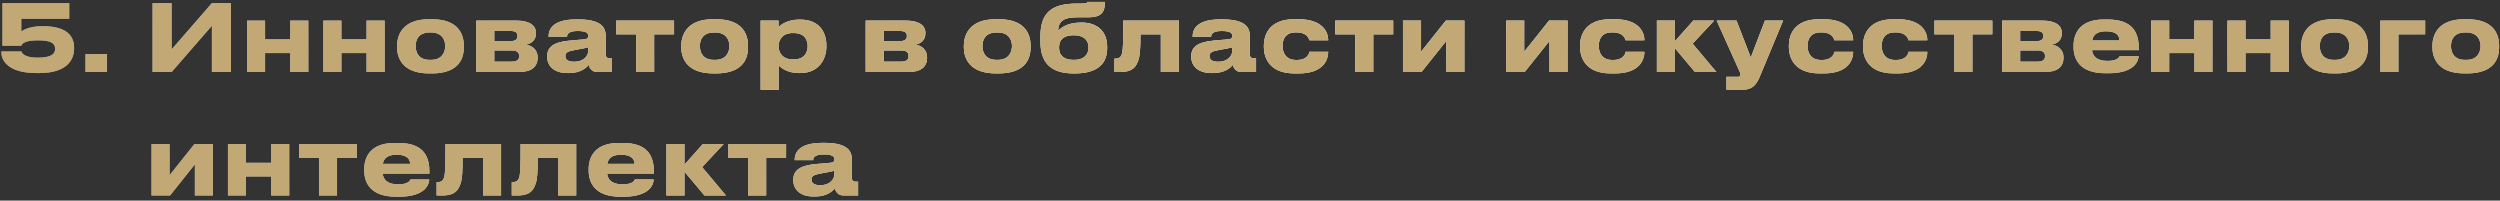 <svg width="486" height="39" viewBox="0 0 486 39" fill="none" xmlns="http://www.w3.org/2000/svg">
<rect x="0" y="0" width="486" height="39" fill="#333333" stroke="none"/>
<path d="M7.705 14.198H6.985C1.297 14.198 0.271 11.48 0.271 10.256V10.004H4.177C4.267 10.382 4.807 11.21 7.381 11.21C9.811 11.21 10.711 10.562 10.711 9.554V9.446C10.711 8.384 9.847 7.844 7.381 7.844C4.843 7.844 4.285 8.474 4.141 8.888H0.469V0.608H13.465V3.65H4.141V6.134C4.285 5.99 5.509 5.09 8.191 5.09H8.371C13.141 5.09 14.401 7.142 14.401 9.248V9.464C14.401 11.642 12.979 14.198 7.705 14.198ZM20.808 10.508V14H16.614V10.508H20.808ZM41.194 14V5L33.364 14H29.656V0.608H33.364V9.608L41.194 0.608H44.902V14H41.194ZM51.531 14H48.02V4.01H51.531V7.646H56.426V4.01H59.937V14H56.426V10.31H51.531V14ZM66.366 14H62.856V4.01H66.366V7.646H71.262V4.01H74.772V14H71.262V10.31H66.366V14ZM83.956 14.27H83.398C78.016 14.27 77.188 10.994 77.188 9.176V8.924C77.188 7.124 78.016 3.74 83.38 3.74H83.974C89.518 3.74 90.166 7.142 90.166 8.906V9.194C90.166 10.994 89.518 14.27 83.956 14.27ZM83.578 11.642H83.776C85.99 11.642 86.548 10.058 86.548 8.96C86.548 7.826 85.99 6.314 83.776 6.314H83.578C81.274 6.314 80.806 7.826 80.806 8.96C80.806 10.058 81.274 11.642 83.578 11.642ZM100.825 14H92.581V4.01H100.465C102.751 4.01 104.191 4.82 104.191 6.404V6.494C104.191 7.736 103.399 8.474 102.193 8.672C103.417 8.816 104.515 9.68 104.515 11.12V11.192C104.515 13.01 103.327 14 100.825 14ZM96.091 7.988H99.313C100.159 7.988 100.591 7.664 100.591 7.034V6.944C100.591 6.368 100.195 6.026 99.313 6.026H96.091V7.988ZM96.091 11.984H99.457C100.393 11.984 100.915 11.678 100.915 10.976V10.832C100.915 10.202 100.483 9.806 99.457 9.806H96.091V11.984ZM111.588 12.002C113.64 12.002 114.342 10.706 114.342 9.95V9.176C114.036 9.302 113.154 9.482 112.146 9.644C110.454 9.932 109.914 10.166 109.914 10.868V10.904C109.914 11.534 110.364 12.002 111.588 12.002ZM114.45 12.614C114.018 13.136 112.938 14.198 110.598 14.198H110.31C107.52 14.198 106.368 12.686 106.368 11.03V10.958C106.368 9.23 107.466 8.168 110.85 7.88L113.586 7.646C114.144 7.592 114.342 7.412 114.342 6.998C114.342 6.53 114.198 6.026 112.254 6.026C110.418 6.026 110.238 6.746 110.238 7.124H106.638V7.088C106.638 6.098 107.034 3.776 111.948 3.776H112.506C117.456 3.776 117.762 5.81 117.762 7.142V10.436C117.762 11.066 117.888 11.318 118.59 11.318H118.968V14H116.124C115.08 14 114.594 13.262 114.45 12.614ZM123.656 14V6.674H119.786V4.01H131.036V6.674H127.166V14H123.656ZM139.204 14.27H138.646C133.264 14.27 132.436 10.994 132.436 9.176V8.924C132.436 7.124 133.264 3.74 138.628 3.74H139.222C144.766 3.74 145.414 7.142 145.414 8.906V9.194C145.414 10.994 144.766 14.27 139.204 14.27ZM138.826 11.642H139.024C141.238 11.642 141.796 10.058 141.796 8.96C141.796 7.826 141.238 6.314 139.024 6.314H138.826C136.522 6.314 136.054 7.826 136.054 8.96C136.054 10.058 136.522 11.642 138.826 11.642ZM157.009 9.014V8.96C157.009 7.88 156.505 6.422 154.309 6.422H154.129C152.023 6.422 151.357 7.808 151.357 8.96V9.014C151.357 10.112 152.023 11.552 154.129 11.552H154.309C156.505 11.552 157.009 10.04 157.009 9.014ZM147.865 17.438V4.01H151.339V5.288C151.771 4.82 153.085 3.812 155.353 3.812H155.587C159.403 3.812 160.645 6.422 160.645 8.798V9.104C160.645 11.282 159.367 14.198 155.569 14.198H155.317C153.031 14.198 151.807 13.154 151.375 12.722V17.438H147.865ZM176.534 14H168.29V4.01H176.174C178.46 4.01 179.9 4.82 179.9 6.404V6.494C179.9 7.736 179.108 8.474 177.902 8.672C179.126 8.816 180.224 9.68 180.224 11.12V11.192C180.224 13.01 179.036 14 176.534 14ZM171.8 7.988H175.022C175.868 7.988 176.3 7.664 176.3 7.034V6.944C176.3 6.368 175.904 6.026 175.022 6.026H171.8V7.988ZM171.8 11.984H175.166C176.102 11.984 176.624 11.678 176.624 10.976V10.832C176.624 10.202 176.192 9.806 175.166 9.806H171.8V11.984ZM194.136 14.27H193.578C188.196 14.27 187.368 10.994 187.368 9.176V8.924C187.368 7.124 188.196 3.74 193.56 3.74H194.154C199.698 3.74 200.346 7.142 200.346 8.906V9.194C200.346 10.994 199.698 14.27 194.136 14.27ZM193.758 11.642H193.956C196.17 11.642 196.728 10.058 196.728 8.96C196.728 7.826 196.17 6.314 193.956 6.314H193.758C191.454 6.314 190.986 7.826 190.986 8.96C190.986 10.058 191.454 11.642 193.758 11.642ZM215.235 9.122V9.356C215.235 13.1 212.391 14.27 208.989 14.27H208.629C205.119 14.27 202.257 12.902 202.257 8.15V7.088C202.257 2.282 204.651 0.698 209.331 0.698H210.141C211.257 0.698 211.329 0.59 211.365 0.374H214.803C214.803 2.48 214.011 3.362 211.563 3.362H209.331C206.739 3.362 205.749 4.172 205.695 5.99C206.613 5.036 208.017 4.388 210.231 4.388H210.339C212.715 4.388 215.235 5.594 215.235 9.122ZM208.665 11.642H208.863C210.447 11.642 211.617 10.85 211.617 9.212C211.617 7.628 210.429 6.854 208.881 6.854H208.665C206.937 6.854 205.875 7.592 205.875 9.23C205.875 10.886 206.955 11.642 208.665 11.642ZM225.664 14V6.674H221.704C221.704 9.356 221.614 10.85 221.272 11.768C220.894 12.776 220.39 14 217.744 14H216.646V11.39H216.862C217.492 11.39 217.96 11.174 218.158 10.256C218.302 9.482 218.356 8.636 218.356 4.01H229.174V14H225.664ZM236.797 12.002C238.849 12.002 239.551 10.706 239.551 9.95V9.176C239.245 9.302 238.363 9.482 237.355 9.644C235.663 9.932 235.123 10.166 235.123 10.868V10.904C235.123 11.534 235.573 12.002 236.797 12.002ZM239.659 12.614C239.227 13.136 238.147 14.198 235.807 14.198H235.519C232.729 14.198 231.577 12.686 231.577 11.03V10.958C231.577 9.23 232.675 8.168 236.059 7.88L238.795 7.646C239.353 7.592 239.551 7.412 239.551 6.998C239.551 6.53 239.407 6.026 237.463 6.026C235.627 6.026 235.447 6.746 235.447 7.124H231.847V7.088C231.847 6.098 232.243 3.776 237.157 3.776H237.715C242.665 3.776 242.971 5.81 242.971 7.142V10.436C242.971 11.066 243.097 11.318 243.799 11.318H244.177V14H241.333C240.289 14 239.803 13.262 239.659 12.614ZM254.531 10.076H258.203C258.203 11.588 257.303 14.27 252.497 14.27H251.615C246.629 14.27 245.693 11.03 245.693 9.14V8.888C245.693 6.998 246.575 3.74 251.597 3.74H252.425C257.249 3.74 258.203 6.368 258.203 7.808V7.826H254.531C254.477 7.538 254.135 6.296 252.065 6.296H251.885C249.815 6.296 249.329 7.718 249.329 8.924V8.942C249.329 10.184 249.923 11.66 251.957 11.66H252.137C254.225 11.66 254.531 10.31 254.531 10.076ZM263.455 14V6.674H259.585V4.01H270.835V6.674H266.965V14H263.455ZM281.163 7.952L276.339 14H272.739V4.01H276.249V10.058L281.073 4.01H284.673V14H281.163V7.952ZM301.22 7.952L296.396 14H292.796V4.01H296.306V10.058L301.13 4.01H304.73V14H301.22V7.952ZM316.001 10.076H319.673C319.673 11.588 318.773 14.27 313.967 14.27H313.085C308.099 14.27 307.163 11.03 307.163 9.14V8.888C307.163 6.998 308.045 3.74 313.067 3.74H313.895C318.719 3.74 319.673 6.368 319.673 7.808V7.826H316.001C315.947 7.538 315.605 6.296 313.535 6.296H313.355C311.285 6.296 310.799 7.718 310.799 8.924V8.942C310.799 10.184 311.393 11.66 313.427 11.66H313.607C315.695 11.66 316.001 10.31 316.001 10.076ZM329.497 14L325.609 9.374V14H322.099V4.01H325.609V8.006L329.173 4.01H333.223L329.047 8.492L333.673 14H329.497ZM335.616 17.438V14.936H337.812C338.154 14.936 338.334 14.792 338.334 14.522V14.504C338.334 14.288 338.28 14.09 338.01 13.532L333.726 4.01H337.578L340.35 11.174L343.104 4.01H346.632L342.06 15.008C341.358 16.646 340.494 17.438 338.838 17.438H335.616ZM356.589 10.076H360.261C360.261 11.588 359.361 14.27 354.555 14.27H353.673C348.687 14.27 347.751 11.03 347.751 9.14V8.888C347.751 6.998 348.633 3.74 353.655 3.74H354.483C359.307 3.74 360.261 6.368 360.261 7.808V7.826H356.589C356.535 7.538 356.193 6.296 354.123 6.296H353.943C351.873 6.296 351.387 7.718 351.387 8.924V8.942C351.387 10.184 351.981 11.66 354.015 11.66H354.195C356.283 11.66 356.589 10.31 356.589 10.076ZM371.003 10.076H374.675C374.675 11.588 373.775 14.27 368.969 14.27H368.087C363.101 14.27 362.165 11.03 362.165 9.14V8.888C362.165 6.998 363.047 3.74 368.069 3.74H368.897C373.721 3.74 374.675 6.368 374.675 7.808V7.826H371.003C370.949 7.538 370.607 6.296 368.537 6.296H368.357C366.287 6.296 365.801 7.718 365.801 8.924V8.942C365.801 10.184 366.395 11.66 368.429 11.66H368.609C370.697 11.66 371.003 10.31 371.003 10.076ZM379.927 14V6.674H376.057V4.01H387.307V6.674H383.437V14H379.927ZM397.456 14H389.212V4.01H397.096C399.382 4.01 400.822 4.82 400.822 6.404V6.494C400.822 7.736 400.03 8.474 398.824 8.672C400.048 8.816 401.146 9.68 401.146 11.12V11.192C401.146 13.01 399.958 14 397.456 14ZM392.722 7.988H395.944C396.79 7.988 397.222 7.664 397.222 7.034V6.944C397.222 6.368 396.826 6.026 395.944 6.026H392.722V7.988ZM392.722 11.984H396.088C397.024 11.984 397.546 11.678 397.546 10.976V10.832C397.546 10.202 397.114 9.806 396.088 9.806H392.722V11.984ZM409.405 6.08C407.587 6.08 406.903 6.818 406.723 7.862H412.015C412.015 7.124 411.655 6.08 409.405 6.08ZM412.087 10.886H415.741C415.741 11.714 415.093 14.234 409.927 14.234H409.261C404.329 14.234 403.105 11.534 403.105 9.14V8.888C403.105 6.638 404.221 3.794 408.955 3.794H409.747C414.859 3.794 415.777 6.638 415.777 9.428V9.752H406.687C406.831 10.904 407.569 11.84 409.711 11.84C411.745 11.84 411.997 11.048 412.087 10.886ZM421.691 14H418.181V4.01H421.691V7.646H426.587V4.01H430.097V14H426.587V10.31H421.691V14ZM436.527 14H433.017V4.01H436.527V7.646H441.423V4.01H444.933V14H441.423V10.31H436.527V14ZM454.117 14.27H453.559C448.177 14.27 447.349 10.994 447.349 9.176V8.924C447.349 7.124 448.177 3.74 453.541 3.74H454.135C459.679 3.74 460.327 7.142 460.327 8.906V9.194C460.327 10.994 459.679 14.27 454.117 14.27ZM453.739 11.642H453.937C456.151 11.642 456.709 10.058 456.709 8.96C456.709 7.826 456.151 6.314 453.937 6.314H453.739C451.435 6.314 450.967 7.826 450.967 8.96C450.967 10.058 451.435 11.642 453.739 11.642ZM462.741 14V4.01H471.453V6.674H466.251V14H462.741ZM479.622 14.27H479.064C473.682 14.27 472.854 10.994 472.854 9.176V8.924C472.854 7.124 473.682 3.74 479.046 3.74H479.64C485.184 3.74 485.832 7.142 485.832 8.906V9.194C485.832 10.994 485.184 14.27 479.622 14.27ZM479.244 11.642H479.442C481.656 11.642 482.214 10.058 482.214 8.96C482.214 7.826 481.656 6.314 479.442 6.314H479.244C476.94 6.314 476.472 7.826 476.472 8.96C476.472 10.058 476.94 11.642 479.244 11.642ZM37.882 31.952L33.058 38H29.458V28.01H32.968V34.058L37.792 28.01H41.392V38H37.882V31.952ZM47.822 38H44.312V28.01H47.822V31.646H52.718V28.01H56.227V38H52.718V34.31H47.822V38ZM62.01 38V30.674H58.139V28.01H69.389V30.674H65.519V38H62.01ZM77.108 30.08C75.29 30.08 74.606 30.818 74.426 31.862H79.718C79.718 31.124 79.358 30.08 77.108 30.08ZM79.79 34.886H83.444C83.444 35.714 82.796 38.234 77.63 38.234H76.964C72.032 38.234 70.808 35.534 70.808 33.14V32.888C70.808 30.638 71.924 27.794 76.658 27.794H77.45C82.562 27.794 83.48 30.638 83.48 33.428V33.752H74.39C74.534 34.904 75.272 35.84 77.414 35.84C79.448 35.84 79.7 35.048 79.79 34.886ZM93.898 38V30.674H89.938C89.938 33.356 89.848 34.85 89.506 35.768C89.128 36.776 88.624 38 85.978 38H84.88V35.39H85.096C85.726 35.39 86.194 35.174 86.392 34.256C86.536 33.482 86.59 32.636 86.59 28.01H97.408V38H93.898ZM108.505 38V30.674H104.545C104.545 33.356 104.455 34.85 104.113 35.768C103.735 36.776 103.231 38 100.585 38H99.487V35.39H99.703C100.333 35.39 100.801 35.174 100.999 34.256C101.143 33.482 101.197 32.636 101.197 28.01H112.015V38H108.505ZM120.737 30.08C118.919 30.08 118.235 30.818 118.055 31.862H123.347C123.347 31.124 122.987 30.08 120.737 30.08ZM123.419 34.886H127.073C127.073 35.714 126.425 38.234 121.259 38.234H120.593C115.661 38.234 114.437 35.534 114.437 33.14V32.888C114.437 30.638 115.553 27.794 120.287 27.794H121.079C126.191 27.794 127.109 30.638 127.109 33.428V33.752H118.019C118.163 34.904 118.901 35.84 121.043 35.84C123.077 35.84 123.329 35.048 123.419 34.886ZM136.947 38L133.059 33.374V38H129.549V28.01H133.059V32.006L136.623 28.01H140.673L136.497 32.492L141.123 38H136.947ZM145.435 38V30.674H141.565V28.01H152.815V30.674H148.945V38H145.435ZM159.436 36.002C161.488 36.002 162.19 34.706 162.19 33.95V33.176C161.884 33.302 161.002 33.482 159.994 33.644C158.302 33.932 157.762 34.166 157.762 34.868V34.904C157.762 35.534 158.212 36.002 159.436 36.002ZM162.298 36.614C161.866 37.136 160.786 38.198 158.446 38.198H158.158C155.368 38.198 154.216 36.686 154.216 35.03V34.958C154.216 33.23 155.314 32.168 158.698 31.88L161.434 31.646C161.992 31.592 162.19 31.412 162.19 30.998C162.19 30.53 162.046 30.026 160.102 30.026C158.266 30.026 158.086 30.746 158.086 31.124H154.486V31.088C154.486 30.098 154.882 27.776 159.796 27.776H160.354C165.304 27.776 165.61 29.81 165.61 31.142V34.436C165.61 35.066 165.736 35.318 166.438 35.318H166.816V38H163.972C162.928 38 162.442 37.262 162.298 36.614Z" fill="url(#paint0_linear_10_610)"/>
<path d="M7.705 14.198H6.985C1.297 14.198 0.271 11.48 0.271 10.256V10.004H4.177C4.267 10.382 4.807 11.21 7.381 11.21C9.811 11.21 10.711 10.562 10.711 9.554V9.446C10.711 8.384 9.847 7.844 7.381 7.844C4.843 7.844 4.285 8.474 4.141 8.888H0.469V0.608H13.465V3.65H4.141V6.134C4.285 5.99 5.509 5.09 8.191 5.09H8.371C13.141 5.09 14.401 7.142 14.401 9.248V9.464C14.401 11.642 12.979 14.198 7.705 14.198ZM20.808 10.508V14H16.614V10.508H20.808ZM41.194 14V5L33.364 14H29.656V0.608H33.364V9.608L41.194 0.608H44.902V14H41.194ZM51.531 14H48.02V4.01H51.531V7.646H56.426V4.01H59.937V14H56.426V10.31H51.531V14ZM66.366 14H62.856V4.01H66.366V7.646H71.262V4.01H74.772V14H71.262V10.31H66.366V14ZM83.956 14.27H83.398C78.016 14.27 77.188 10.994 77.188 9.176V8.924C77.188 7.124 78.016 3.74 83.38 3.74H83.974C89.518 3.74 90.166 7.142 90.166 8.906V9.194C90.166 10.994 89.518 14.27 83.956 14.27ZM83.578 11.642H83.776C85.99 11.642 86.548 10.058 86.548 8.96C86.548 7.826 85.99 6.314 83.776 6.314H83.578C81.274 6.314 80.806 7.826 80.806 8.96C80.806 10.058 81.274 11.642 83.578 11.642ZM100.825 14H92.581V4.01H100.465C102.751 4.01 104.191 4.82 104.191 6.404V6.494C104.191 7.736 103.399 8.474 102.193 8.672C103.417 8.816 104.515 9.68 104.515 11.12V11.192C104.515 13.01 103.327 14 100.825 14ZM96.091 7.988H99.313C100.159 7.988 100.591 7.664 100.591 7.034V6.944C100.591 6.368 100.195 6.026 99.313 6.026H96.091V7.988ZM96.091 11.984H99.457C100.393 11.984 100.915 11.678 100.915 10.976V10.832C100.915 10.202 100.483 9.806 99.457 9.806H96.091V11.984ZM111.588 12.002C113.64 12.002 114.342 10.706 114.342 9.95V9.176C114.036 9.302 113.154 9.482 112.146 9.644C110.454 9.932 109.914 10.166 109.914 10.868V10.904C109.914 11.534 110.364 12.002 111.588 12.002ZM114.45 12.614C114.018 13.136 112.938 14.198 110.598 14.198H110.31C107.52 14.198 106.368 12.686 106.368 11.03V10.958C106.368 9.23 107.466 8.168 110.85 7.88L113.586 7.646C114.144 7.592 114.342 7.412 114.342 6.998C114.342 6.53 114.198 6.026 112.254 6.026C110.418 6.026 110.238 6.746 110.238 7.124H106.638V7.088C106.638 6.098 107.034 3.776 111.948 3.776H112.506C117.456 3.776 117.762 5.81 117.762 7.142V10.436C117.762 11.066 117.888 11.318 118.59 11.318H118.968V14H116.124C115.08 14 114.594 13.262 114.45 12.614ZM123.656 14V6.674H119.786V4.01H131.036V6.674H127.166V14H123.656ZM139.204 14.27H138.646C133.264 14.27 132.436 10.994 132.436 9.176V8.924C132.436 7.124 133.264 3.74 138.628 3.74H139.222C144.766 3.74 145.414 7.142 145.414 8.906V9.194C145.414 10.994 144.766 14.27 139.204 14.27ZM138.826 11.642H139.024C141.238 11.642 141.796 10.058 141.796 8.96C141.796 7.826 141.238 6.314 139.024 6.314H138.826C136.522 6.314 136.054 7.826 136.054 8.96C136.054 10.058 136.522 11.642 138.826 11.642ZM157.009 9.014V8.96C157.009 7.88 156.505 6.422 154.309 6.422H154.129C152.023 6.422 151.357 7.808 151.357 8.96V9.014C151.357 10.112 152.023 11.552 154.129 11.552H154.309C156.505 11.552 157.009 10.04 157.009 9.014ZM147.865 17.438V4.01H151.339V5.288C151.771 4.82 153.085 3.812 155.353 3.812H155.587C159.403 3.812 160.645 6.422 160.645 8.798V9.104C160.645 11.282 159.367 14.198 155.569 14.198H155.317C153.031 14.198 151.807 13.154 151.375 12.722V17.438H147.865ZM176.534 14H168.29V4.01H176.174C178.46 4.01 179.9 4.82 179.9 6.404V6.494C179.9 7.736 179.108 8.474 177.902 8.672C179.126 8.816 180.224 9.68 180.224 11.12V11.192C180.224 13.01 179.036 14 176.534 14ZM171.8 7.988H175.022C175.868 7.988 176.3 7.664 176.3 7.034V6.944C176.3 6.368 175.904 6.026 175.022 6.026H171.8V7.988ZM171.8 11.984H175.166C176.102 11.984 176.624 11.678 176.624 10.976V10.832C176.624 10.202 176.192 9.806 175.166 9.806H171.8V11.984ZM194.136 14.27H193.578C188.196 14.27 187.368 10.994 187.368 9.176V8.924C187.368 7.124 188.196 3.74 193.56 3.74H194.154C199.698 3.74 200.346 7.142 200.346 8.906V9.194C200.346 10.994 199.698 14.27 194.136 14.27ZM193.758 11.642H193.956C196.17 11.642 196.728 10.058 196.728 8.96C196.728 7.826 196.17 6.314 193.956 6.314H193.758C191.454 6.314 190.986 7.826 190.986 8.96C190.986 10.058 191.454 11.642 193.758 11.642ZM215.235 9.122V9.356C215.235 13.1 212.391 14.27 208.989 14.27H208.629C205.119 14.27 202.257 12.902 202.257 8.15V7.088C202.257 2.282 204.651 0.698 209.331 0.698H210.141C211.257 0.698 211.329 0.59 211.365 0.374H214.803C214.803 2.48 214.011 3.362 211.563 3.362H209.331C206.739 3.362 205.749 4.172 205.695 5.99C206.613 5.036 208.017 4.388 210.231 4.388H210.339C212.715 4.388 215.235 5.594 215.235 9.122ZM208.665 11.642H208.863C210.447 11.642 211.617 10.85 211.617 9.212C211.617 7.628 210.429 6.854 208.881 6.854H208.665C206.937 6.854 205.875 7.592 205.875 9.23C205.875 10.886 206.955 11.642 208.665 11.642ZM225.664 14V6.674H221.704C221.704 9.356 221.614 10.85 221.272 11.768C220.894 12.776 220.39 14 217.744 14H216.646V11.39H216.862C217.492 11.39 217.96 11.174 218.158 10.256C218.302 9.482 218.356 8.636 218.356 4.01H229.174V14H225.664ZM236.797 12.002C238.849 12.002 239.551 10.706 239.551 9.95V9.176C239.245 9.302 238.363 9.482 237.355 9.644C235.663 9.932 235.123 10.166 235.123 10.868V10.904C235.123 11.534 235.573 12.002 236.797 12.002ZM239.659 12.614C239.227 13.136 238.147 14.198 235.807 14.198H235.519C232.729 14.198 231.577 12.686 231.577 11.03V10.958C231.577 9.23 232.675 8.168 236.059 7.88L238.795 7.646C239.353 7.592 239.551 7.412 239.551 6.998C239.551 6.53 239.407 6.026 237.463 6.026C235.627 6.026 235.447 6.746 235.447 7.124H231.847V7.088C231.847 6.098 232.243 3.776 237.157 3.776H237.715C242.665 3.776 242.971 5.81 242.971 7.142V10.436C242.971 11.066 243.097 11.318 243.799 11.318H244.177V14H241.333C240.289 14 239.803 13.262 239.659 12.614ZM254.531 10.076H258.203C258.203 11.588 257.303 14.27 252.497 14.27H251.615C246.629 14.27 245.693 11.03 245.693 9.14V8.888C245.693 6.998 246.575 3.74 251.597 3.74H252.425C257.249 3.74 258.203 6.368 258.203 7.808V7.826H254.531C254.477 7.538 254.135 6.296 252.065 6.296H251.885C249.815 6.296 249.329 7.718 249.329 8.924V8.942C249.329 10.184 249.923 11.66 251.957 11.66H252.137C254.225 11.66 254.531 10.31 254.531 10.076ZM263.455 14V6.674H259.585V4.01H270.835V6.674H266.965V14H263.455ZM281.163 7.952L276.339 14H272.739V4.01H276.249V10.058L281.073 4.01H284.673V14H281.163V7.952ZM301.22 7.952L296.396 14H292.796V4.01H296.306V10.058L301.13 4.01H304.73V14H301.22V7.952ZM316.001 10.076H319.673C319.673 11.588 318.773 14.27 313.967 14.27H313.085C308.099 14.27 307.163 11.03 307.163 9.14V8.888C307.163 6.998 308.045 3.74 313.067 3.74H313.895C318.719 3.74 319.673 6.368 319.673 7.808V7.826H316.001C315.947 7.538 315.605 6.296 313.535 6.296H313.355C311.285 6.296 310.799 7.718 310.799 8.924V8.942C310.799 10.184 311.393 11.66 313.427 11.66H313.607C315.695 11.66 316.001 10.31 316.001 10.076ZM329.497 14L325.609 9.374V14H322.099V4.01H325.609V8.006L329.173 4.01H333.223L329.047 8.492L333.673 14H329.497ZM335.616 17.438V14.936H337.812C338.154 14.936 338.334 14.792 338.334 14.522V14.504C338.334 14.288 338.28 14.09 338.01 13.532L333.726 4.01H337.578L340.35 11.174L343.104 4.01H346.632L342.06 15.008C341.358 16.646 340.494 17.438 338.838 17.438H335.616ZM356.589 10.076H360.261C360.261 11.588 359.361 14.27 354.555 14.27H353.673C348.687 14.27 347.751 11.03 347.751 9.14V8.888C347.751 6.998 348.633 3.74 353.655 3.74H354.483C359.307 3.74 360.261 6.368 360.261 7.808V7.826H356.589C356.535 7.538 356.193 6.296 354.123 6.296H353.943C351.873 6.296 351.387 7.718 351.387 8.924V8.942C351.387 10.184 351.981 11.66 354.015 11.66H354.195C356.283 11.66 356.589 10.31 356.589 10.076ZM371.003 10.076H374.675C374.675 11.588 373.775 14.27 368.969 14.27H368.087C363.101 14.27 362.165 11.03 362.165 9.14V8.888C362.165 6.998 363.047 3.74 368.069 3.74H368.897C373.721 3.74 374.675 6.368 374.675 7.808V7.826H371.003C370.949 7.538 370.607 6.296 368.537 6.296H368.357C366.287 6.296 365.801 7.718 365.801 8.924V8.942C365.801 10.184 366.395 11.66 368.429 11.66H368.609C370.697 11.66 371.003 10.31 371.003 10.076ZM379.927 14V6.674H376.057V4.01H387.307V6.674H383.437V14H379.927ZM397.456 14H389.212V4.01H397.096C399.382 4.01 400.822 4.82 400.822 6.404V6.494C400.822 7.736 400.03 8.474 398.824 8.672C400.048 8.816 401.146 9.68 401.146 11.12V11.192C401.146 13.01 399.958 14 397.456 14ZM392.722 7.988H395.944C396.79 7.988 397.222 7.664 397.222 7.034V6.944C397.222 6.368 396.826 6.026 395.944 6.026H392.722V7.988ZM392.722 11.984H396.088C397.024 11.984 397.546 11.678 397.546 10.976V10.832C397.546 10.202 397.114 9.806 396.088 9.806H392.722V11.984ZM409.405 6.08C407.587 6.08 406.903 6.818 406.723 7.862H412.015C412.015 7.124 411.655 6.08 409.405 6.08ZM412.087 10.886H415.741C415.741 11.714 415.093 14.234 409.927 14.234H409.261C404.329 14.234 403.105 11.534 403.105 9.14V8.888C403.105 6.638 404.221 3.794 408.955 3.794H409.747C414.859 3.794 415.777 6.638 415.777 9.428V9.752H406.687C406.831 10.904 407.569 11.84 409.711 11.84C411.745 11.84 411.997 11.048 412.087 10.886ZM421.691 14H418.181V4.01H421.691V7.646H426.587V4.01H430.097V14H426.587V10.31H421.691V14ZM436.527 14H433.017V4.01H436.527V7.646H441.423V4.01H444.933V14H441.423V10.31H436.527V14ZM454.117 14.27H453.559C448.177 14.27 447.349 10.994 447.349 9.176V8.924C447.349 7.124 448.177 3.74 453.541 3.74H454.135C459.679 3.74 460.327 7.142 460.327 8.906V9.194C460.327 10.994 459.679 14.27 454.117 14.27ZM453.739 11.642H453.937C456.151 11.642 456.709 10.058 456.709 8.96C456.709 7.826 456.151 6.314 453.937 6.314H453.739C451.435 6.314 450.967 7.826 450.967 8.96C450.967 10.058 451.435 11.642 453.739 11.642ZM462.741 14V4.01H471.453V6.674H466.251V14H462.741ZM479.622 14.27H479.064C473.682 14.27 472.854 10.994 472.854 9.176V8.924C472.854 7.124 473.682 3.74 479.046 3.74H479.64C485.184 3.74 485.832 7.142 485.832 8.906V9.194C485.832 10.994 485.184 14.27 479.622 14.27ZM479.244 11.642H479.442C481.656 11.642 482.214 10.058 482.214 8.96C482.214 7.826 481.656 6.314 479.442 6.314H479.244C476.94 6.314 476.472 7.826 476.472 8.96C476.472 10.058 476.94 11.642 479.244 11.642ZM37.882 31.952L33.058 38H29.458V28.01H32.968V34.058L37.792 28.01H41.392V38H37.882V31.952ZM47.822 38H44.312V28.01H47.822V31.646H52.718V28.01H56.227V38H52.718V34.31H47.822V38ZM62.01 38V30.674H58.139V28.01H69.389V30.674H65.519V38H62.01ZM77.108 30.08C75.29 30.08 74.606 30.818 74.426 31.862H79.718C79.718 31.124 79.358 30.08 77.108 30.08ZM79.79 34.886H83.444C83.444 35.714 82.796 38.234 77.63 38.234H76.964C72.032 38.234 70.808 35.534 70.808 33.14V32.888C70.808 30.638 71.924 27.794 76.658 27.794H77.45C82.562 27.794 83.48 30.638 83.48 33.428V33.752H74.39C74.534 34.904 75.272 35.84 77.414 35.84C79.448 35.84 79.7 35.048 79.79 34.886ZM93.898 38V30.674H89.938C89.938 33.356 89.848 34.85 89.506 35.768C89.128 36.776 88.624 38 85.978 38H84.88V35.39H85.096C85.726 35.39 86.194 35.174 86.392 34.256C86.536 33.482 86.59 32.636 86.59 28.01H97.408V38H93.898ZM108.505 38V30.674H104.545C104.545 33.356 104.455 34.85 104.113 35.768C103.735 36.776 103.231 38 100.585 38H99.487V35.39H99.703C100.333 35.39 100.801 35.174 100.999 34.256C101.143 33.482 101.197 32.636 101.197 28.01H112.015V38H108.505ZM120.737 30.08C118.919 30.08 118.235 30.818 118.055 31.862H123.347C123.347 31.124 122.987 30.08 120.737 30.08ZM123.419 34.886H127.073C127.073 35.714 126.425 38.234 121.259 38.234H120.593C115.661 38.234 114.437 35.534 114.437 33.14V32.888C114.437 30.638 115.553 27.794 120.287 27.794H121.079C126.191 27.794 127.109 30.638 127.109 33.428V33.752H118.019C118.163 34.904 118.901 35.84 121.043 35.84C123.077 35.84 123.329 35.048 123.419 34.886ZM136.947 38L133.059 33.374V38H129.549V28.01H133.059V32.006L136.623 28.01H140.673L136.497 32.492L141.123 38H136.947ZM145.435 38V30.674H141.565V28.01H152.815V30.674H148.945V38H145.435ZM159.436 36.002C161.488 36.002 162.19 34.706 162.19 33.95V33.176C161.884 33.302 161.002 33.482 159.994 33.644C158.302 33.932 157.762 34.166 157.762 34.868V34.904C157.762 35.534 158.212 36.002 159.436 36.002ZM162.298 36.614C161.866 37.136 160.786 38.198 158.446 38.198H158.158C155.368 38.198 154.216 36.686 154.216 35.03V34.958C154.216 33.23 155.314 32.168 158.698 31.88L161.434 31.646C161.992 31.592 162.19 31.412 162.19 30.998C162.19 30.53 162.046 30.026 160.102 30.026C158.266 30.026 158.086 30.746 158.086 31.124H154.486V31.088C154.486 30.098 154.882 27.776 159.796 27.776H160.354C165.304 27.776 165.61 29.81 165.61 31.142V34.436C165.61 35.066 165.736 35.318 166.438 35.318H166.816V38H163.972C162.928 38 162.442 37.262 162.298 36.614Z" fill="url(#paint1_radial_10_610)" style="mix-blend-mode:overlay"/>
<path d="M7.705 14.198H6.985C1.297 14.198 0.271 11.48 0.271 10.256V10.004H4.177C4.267 10.382 4.807 11.21 7.381 11.21C9.811 11.21 10.711 10.562 10.711 9.554V9.446C10.711 8.384 9.847 7.844 7.381 7.844C4.843 7.844 4.285 8.474 4.141 8.888H0.469V0.608H13.465V3.65H4.141V6.134C4.285 5.99 5.509 5.09 8.191 5.09H8.371C13.141 5.09 14.401 7.142 14.401 9.248V9.464C14.401 11.642 12.979 14.198 7.705 14.198ZM20.808 10.508V14H16.614V10.508H20.808ZM41.194 14V5L33.364 14H29.656V0.608H33.364V9.608L41.194 0.608H44.902V14H41.194ZM51.531 14H48.02V4.01H51.531V7.646H56.426V4.01H59.937V14H56.426V10.31H51.531V14ZM66.366 14H62.856V4.01H66.366V7.646H71.262V4.01H74.772V14H71.262V10.31H66.366V14ZM83.956 14.27H83.398C78.016 14.27 77.188 10.994 77.188 9.176V8.924C77.188 7.124 78.016 3.74 83.38 3.74H83.974C89.518 3.74 90.166 7.142 90.166 8.906V9.194C90.166 10.994 89.518 14.27 83.956 14.27ZM83.578 11.642H83.776C85.99 11.642 86.548 10.058 86.548 8.96C86.548 7.826 85.99 6.314 83.776 6.314H83.578C81.274 6.314 80.806 7.826 80.806 8.96C80.806 10.058 81.274 11.642 83.578 11.642ZM100.825 14H92.581V4.01H100.465C102.751 4.01 104.191 4.82 104.191 6.404V6.494C104.191 7.736 103.399 8.474 102.193 8.672C103.417 8.816 104.515 9.68 104.515 11.12V11.192C104.515 13.01 103.327 14 100.825 14ZM96.091 7.988H99.313C100.159 7.988 100.591 7.664 100.591 7.034V6.944C100.591 6.368 100.195 6.026 99.313 6.026H96.091V7.988ZM96.091 11.984H99.457C100.393 11.984 100.915 11.678 100.915 10.976V10.832C100.915 10.202 100.483 9.806 99.457 9.806H96.091V11.984ZM111.588 12.002C113.64 12.002 114.342 10.706 114.342 9.95V9.176C114.036 9.302 113.154 9.482 112.146 9.644C110.454 9.932 109.914 10.166 109.914 10.868V10.904C109.914 11.534 110.364 12.002 111.588 12.002ZM114.45 12.614C114.018 13.136 112.938 14.198 110.598 14.198H110.31C107.52 14.198 106.368 12.686 106.368 11.03V10.958C106.368 9.23 107.466 8.168 110.85 7.88L113.586 7.646C114.144 7.592 114.342 7.412 114.342 6.998C114.342 6.53 114.198 6.026 112.254 6.026C110.418 6.026 110.238 6.746 110.238 7.124H106.638V7.088C106.638 6.098 107.034 3.776 111.948 3.776H112.506C117.456 3.776 117.762 5.81 117.762 7.142V10.436C117.762 11.066 117.888 11.318 118.59 11.318H118.968V14H116.124C115.08 14 114.594 13.262 114.45 12.614ZM123.656 14V6.674H119.786V4.01H131.036V6.674H127.166V14H123.656ZM139.204 14.27H138.646C133.264 14.27 132.436 10.994 132.436 9.176V8.924C132.436 7.124 133.264 3.74 138.628 3.74H139.222C144.766 3.74 145.414 7.142 145.414 8.906V9.194C145.414 10.994 144.766 14.27 139.204 14.27ZM138.826 11.642H139.024C141.238 11.642 141.796 10.058 141.796 8.96C141.796 7.826 141.238 6.314 139.024 6.314H138.826C136.522 6.314 136.054 7.826 136.054 8.96C136.054 10.058 136.522 11.642 138.826 11.642ZM157.009 9.014V8.96C157.009 7.88 156.505 6.422 154.309 6.422H154.129C152.023 6.422 151.357 7.808 151.357 8.96V9.014C151.357 10.112 152.023 11.552 154.129 11.552H154.309C156.505 11.552 157.009 10.04 157.009 9.014ZM147.865 17.438V4.01H151.339V5.288C151.771 4.82 153.085 3.812 155.353 3.812H155.587C159.403 3.812 160.645 6.422 160.645 8.798V9.104C160.645 11.282 159.367 14.198 155.569 14.198H155.317C153.031 14.198 151.807 13.154 151.375 12.722V17.438H147.865ZM176.534 14H168.29V4.01H176.174C178.46 4.01 179.9 4.82 179.9 6.404V6.494C179.9 7.736 179.108 8.474 177.902 8.672C179.126 8.816 180.224 9.68 180.224 11.12V11.192C180.224 13.01 179.036 14 176.534 14ZM171.8 7.988H175.022C175.868 7.988 176.3 7.664 176.3 7.034V6.944C176.3 6.368 175.904 6.026 175.022 6.026H171.8V7.988ZM171.8 11.984H175.166C176.102 11.984 176.624 11.678 176.624 10.976V10.832C176.624 10.202 176.192 9.806 175.166 9.806H171.8V11.984ZM194.136 14.27H193.578C188.196 14.27 187.368 10.994 187.368 9.176V8.924C187.368 7.124 188.196 3.74 193.56 3.74H194.154C199.698 3.74 200.346 7.142 200.346 8.906V9.194C200.346 10.994 199.698 14.27 194.136 14.27ZM193.758 11.642H193.956C196.17 11.642 196.728 10.058 196.728 8.96C196.728 7.826 196.17 6.314 193.956 6.314H193.758C191.454 6.314 190.986 7.826 190.986 8.96C190.986 10.058 191.454 11.642 193.758 11.642ZM215.235 9.122V9.356C215.235 13.1 212.391 14.27 208.989 14.27H208.629C205.119 14.27 202.257 12.902 202.257 8.15V7.088C202.257 2.282 204.651 0.698 209.331 0.698H210.141C211.257 0.698 211.329 0.59 211.365 0.374H214.803C214.803 2.48 214.011 3.362 211.563 3.362H209.331C206.739 3.362 205.749 4.172 205.695 5.99C206.613 5.036 208.017 4.388 210.231 4.388H210.339C212.715 4.388 215.235 5.594 215.235 9.122ZM208.665 11.642H208.863C210.447 11.642 211.617 10.85 211.617 9.212C211.617 7.628 210.429 6.854 208.881 6.854H208.665C206.937 6.854 205.875 7.592 205.875 9.23C205.875 10.886 206.955 11.642 208.665 11.642ZM225.664 14V6.674H221.704C221.704 9.356 221.614 10.85 221.272 11.768C220.894 12.776 220.39 14 217.744 14H216.646V11.39H216.862C217.492 11.39 217.96 11.174 218.158 10.256C218.302 9.482 218.356 8.636 218.356 4.01H229.174V14H225.664ZM236.797 12.002C238.849 12.002 239.551 10.706 239.551 9.95V9.176C239.245 9.302 238.363 9.482 237.355 9.644C235.663 9.932 235.123 10.166 235.123 10.868V10.904C235.123 11.534 235.573 12.002 236.797 12.002ZM239.659 12.614C239.227 13.136 238.147 14.198 235.807 14.198H235.519C232.729 14.198 231.577 12.686 231.577 11.03V10.958C231.577 9.23 232.675 8.168 236.059 7.88L238.795 7.646C239.353 7.592 239.551 7.412 239.551 6.998C239.551 6.53 239.407 6.026 237.463 6.026C235.627 6.026 235.447 6.746 235.447 7.124H231.847V7.088C231.847 6.098 232.243 3.776 237.157 3.776H237.715C242.665 3.776 242.971 5.81 242.971 7.142V10.436C242.971 11.066 243.097 11.318 243.799 11.318H244.177V14H241.333C240.289 14 239.803 13.262 239.659 12.614ZM254.531 10.076H258.203C258.203 11.588 257.303 14.27 252.497 14.27H251.615C246.629 14.27 245.693 11.03 245.693 9.14V8.888C245.693 6.998 246.575 3.74 251.597 3.74H252.425C257.249 3.74 258.203 6.368 258.203 7.808V7.826H254.531C254.477 7.538 254.135 6.296 252.065 6.296H251.885C249.815 6.296 249.329 7.718 249.329 8.924V8.942C249.329 10.184 249.923 11.66 251.957 11.66H252.137C254.225 11.66 254.531 10.31 254.531 10.076ZM263.455 14V6.674H259.585V4.01H270.835V6.674H266.965V14H263.455ZM281.163 7.952L276.339 14H272.739V4.01H276.249V10.058L281.073 4.01H284.673V14H281.163V7.952ZM301.22 7.952L296.396 14H292.796V4.01H296.306V10.058L301.13 4.01H304.73V14H301.22V7.952ZM316.001 10.076H319.673C319.673 11.588 318.773 14.27 313.967 14.27H313.085C308.099 14.27 307.163 11.03 307.163 9.14V8.888C307.163 6.998 308.045 3.74 313.067 3.74H313.895C318.719 3.74 319.673 6.368 319.673 7.808V7.826H316.001C315.947 7.538 315.605 6.296 313.535 6.296H313.355C311.285 6.296 310.799 7.718 310.799 8.924V8.942C310.799 10.184 311.393 11.66 313.427 11.66H313.607C315.695 11.66 316.001 10.31 316.001 10.076ZM329.497 14L325.609 9.374V14H322.099V4.01H325.609V8.006L329.173 4.01H333.223L329.047 8.492L333.673 14H329.497ZM335.616 17.438V14.936H337.812C338.154 14.936 338.334 14.792 338.334 14.522V14.504C338.334 14.288 338.28 14.09 338.01 13.532L333.726 4.01H337.578L340.35 11.174L343.104 4.01H346.632L342.06 15.008C341.358 16.646 340.494 17.438 338.838 17.438H335.616ZM356.589 10.076H360.261C360.261 11.588 359.361 14.27 354.555 14.27H353.673C348.687 14.27 347.751 11.03 347.751 9.14V8.888C347.751 6.998 348.633 3.74 353.655 3.74H354.483C359.307 3.74 360.261 6.368 360.261 7.808V7.826H356.589C356.535 7.538 356.193 6.296 354.123 6.296H353.943C351.873 6.296 351.387 7.718 351.387 8.924V8.942C351.387 10.184 351.981 11.66 354.015 11.66H354.195C356.283 11.66 356.589 10.31 356.589 10.076ZM371.003 10.076H374.675C374.675 11.588 373.775 14.27 368.969 14.27H368.087C363.101 14.27 362.165 11.03 362.165 9.14V8.888C362.165 6.998 363.047 3.74 368.069 3.74H368.897C373.721 3.74 374.675 6.368 374.675 7.808V7.826H371.003C370.949 7.538 370.607 6.296 368.537 6.296H368.357C366.287 6.296 365.801 7.718 365.801 8.924V8.942C365.801 10.184 366.395 11.66 368.429 11.66H368.609C370.697 11.66 371.003 10.31 371.003 10.076ZM379.927 14V6.674H376.057V4.01H387.307V6.674H383.437V14H379.927ZM397.456 14H389.212V4.01H397.096C399.382 4.01 400.822 4.82 400.822 6.404V6.494C400.822 7.736 400.03 8.474 398.824 8.672C400.048 8.816 401.146 9.68 401.146 11.12V11.192C401.146 13.01 399.958 14 397.456 14ZM392.722 7.988H395.944C396.79 7.988 397.222 7.664 397.222 7.034V6.944C397.222 6.368 396.826 6.026 395.944 6.026H392.722V7.988ZM392.722 11.984H396.088C397.024 11.984 397.546 11.678 397.546 10.976V10.832C397.546 10.202 397.114 9.806 396.088 9.806H392.722V11.984ZM409.405 6.08C407.587 6.08 406.903 6.818 406.723 7.862H412.015C412.015 7.124 411.655 6.08 409.405 6.08ZM412.087 10.886H415.741C415.741 11.714 415.093 14.234 409.927 14.234H409.261C404.329 14.234 403.105 11.534 403.105 9.14V8.888C403.105 6.638 404.221 3.794 408.955 3.794H409.747C414.859 3.794 415.777 6.638 415.777 9.428V9.752H406.687C406.831 10.904 407.569 11.84 409.711 11.84C411.745 11.84 411.997 11.048 412.087 10.886ZM421.691 14H418.181V4.01H421.691V7.646H426.587V4.01H430.097V14H426.587V10.31H421.691V14ZM436.527 14H433.017V4.01H436.527V7.646H441.423V4.01H444.933V14H441.423V10.31H436.527V14ZM454.117 14.27H453.559C448.177 14.27 447.349 10.994 447.349 9.176V8.924C447.349 7.124 448.177 3.74 453.541 3.74H454.135C459.679 3.74 460.327 7.142 460.327 8.906V9.194C460.327 10.994 459.679 14.27 454.117 14.27ZM453.739 11.642H453.937C456.151 11.642 456.709 10.058 456.709 8.96C456.709 7.826 456.151 6.314 453.937 6.314H453.739C451.435 6.314 450.967 7.826 450.967 8.96C450.967 10.058 451.435 11.642 453.739 11.642ZM462.741 14V4.01H471.453V6.674H466.251V14H462.741ZM479.622 14.27H479.064C473.682 14.27 472.854 10.994 472.854 9.176V8.924C472.854 7.124 473.682 3.74 479.046 3.74H479.64C485.184 3.74 485.832 7.142 485.832 8.906V9.194C485.832 10.994 485.184 14.27 479.622 14.27ZM479.244 11.642H479.442C481.656 11.642 482.214 10.058 482.214 8.96C482.214 7.826 481.656 6.314 479.442 6.314H479.244C476.94 6.314 476.472 7.826 476.472 8.96C476.472 10.058 476.94 11.642 479.244 11.642ZM37.882 31.952L33.058 38H29.458V28.01H32.968V34.058L37.792 28.01H41.392V38H37.882V31.952ZM47.822 38H44.312V28.01H47.822V31.646H52.718V28.01H56.227V38H52.718V34.31H47.822V38ZM62.01 38V30.674H58.139V28.01H69.389V30.674H65.519V38H62.01ZM77.108 30.08C75.29 30.08 74.606 30.818 74.426 31.862H79.718C79.718 31.124 79.358 30.08 77.108 30.08ZM79.79 34.886H83.444C83.444 35.714 82.796 38.234 77.63 38.234H76.964C72.032 38.234 70.808 35.534 70.808 33.14V32.888C70.808 30.638 71.924 27.794 76.658 27.794H77.45C82.562 27.794 83.48 30.638 83.48 33.428V33.752H74.39C74.534 34.904 75.272 35.84 77.414 35.84C79.448 35.84 79.7 35.048 79.79 34.886ZM93.898 38V30.674H89.938C89.938 33.356 89.848 34.85 89.506 35.768C89.128 36.776 88.624 38 85.978 38H84.88V35.39H85.096C85.726 35.39 86.194 35.174 86.392 34.256C86.536 33.482 86.59 32.636 86.59 28.01H97.408V38H93.898ZM108.505 38V30.674H104.545C104.545 33.356 104.455 34.85 104.113 35.768C103.735 36.776 103.231 38 100.585 38H99.487V35.39H99.703C100.333 35.39 100.801 35.174 100.999 34.256C101.143 33.482 101.197 32.636 101.197 28.01H112.015V38H108.505ZM120.737 30.08C118.919 30.08 118.235 30.818 118.055 31.862H123.347C123.347 31.124 122.987 30.08 120.737 30.08ZM123.419 34.886H127.073C127.073 35.714 126.425 38.234 121.259 38.234H120.593C115.661 38.234 114.437 35.534 114.437 33.14V32.888C114.437 30.638 115.553 27.794 120.287 27.794H121.079C126.191 27.794 127.109 30.638 127.109 33.428V33.752H118.019C118.163 34.904 118.901 35.84 121.043 35.84C123.077 35.84 123.329 35.048 123.419 34.886ZM136.947 38L133.059 33.374V38H129.549V28.01H133.059V32.006L136.623 28.01H140.673L136.497 32.492L141.123 38H136.947ZM145.435 38V30.674H141.565V28.01H152.815V30.674H148.945V38H145.435ZM159.436 36.002C161.488 36.002 162.19 34.706 162.19 33.95V33.176C161.884 33.302 161.002 33.482 159.994 33.644C158.302 33.932 157.762 34.166 157.762 34.868V34.904C157.762 35.534 158.212 36.002 159.436 36.002ZM162.298 36.614C161.866 37.136 160.786 38.198 158.446 38.198H158.158C155.368 38.198 154.216 36.686 154.216 35.03V34.958C154.216 33.23 155.314 32.168 158.698 31.88L161.434 31.646C161.992 31.592 162.19 31.412 162.19 30.998C162.19 30.53 162.046 30.026 160.102 30.026C158.266 30.026 158.086 30.746 158.086 31.124H154.486V31.088C154.486 30.098 154.882 27.776 159.796 27.776H160.354C165.304 27.776 165.61 29.81 165.61 31.142V34.436C165.61 35.066 165.736 35.318 166.438 35.318H166.816V38H163.972C162.928 38 162.442 37.262 162.298 36.614Z" fill="url(#paint2_radial_10_610)"/>
<path d="M7.705 14.198H6.985C1.297 14.198 0.271 11.48 0.271 10.256V10.004H4.177C4.267 10.382 4.807 11.21 7.381 11.21C9.811 11.21 10.711 10.562 10.711 9.554V9.446C10.711 8.384 9.847 7.844 7.381 7.844C4.843 7.844 4.285 8.474 4.141 8.888H0.469V0.608H13.465V3.65H4.141V6.134C4.285 5.99 5.509 5.09 8.191 5.09H8.371C13.141 5.09 14.401 7.142 14.401 9.248V9.464C14.401 11.642 12.979 14.198 7.705 14.198ZM20.808 10.508V14H16.614V10.508H20.808ZM41.194 14V5L33.364 14H29.656V0.608H33.364V9.608L41.194 0.608H44.902V14H41.194ZM51.531 14H48.02V4.01H51.531V7.646H56.426V4.01H59.937V14H56.426V10.31H51.531V14ZM66.366 14H62.856V4.01H66.366V7.646H71.262V4.01H74.772V14H71.262V10.31H66.366V14ZM83.956 14.27H83.398C78.016 14.27 77.188 10.994 77.188 9.176V8.924C77.188 7.124 78.016 3.74 83.38 3.74H83.974C89.518 3.74 90.166 7.142 90.166 8.906V9.194C90.166 10.994 89.518 14.27 83.956 14.27ZM83.578 11.642H83.776C85.99 11.642 86.548 10.058 86.548 8.96C86.548 7.826 85.99 6.314 83.776 6.314H83.578C81.274 6.314 80.806 7.826 80.806 8.96C80.806 10.058 81.274 11.642 83.578 11.642ZM100.825 14H92.581V4.01H100.465C102.751 4.01 104.191 4.82 104.191 6.404V6.494C104.191 7.736 103.399 8.474 102.193 8.672C103.417 8.816 104.515 9.68 104.515 11.12V11.192C104.515 13.01 103.327 14 100.825 14ZM96.091 7.988H99.313C100.159 7.988 100.591 7.664 100.591 7.034V6.944C100.591 6.368 100.195 6.026 99.313 6.026H96.091V7.988ZM96.091 11.984H99.457C100.393 11.984 100.915 11.678 100.915 10.976V10.832C100.915 10.202 100.483 9.806 99.457 9.806H96.091V11.984ZM111.588 12.002C113.64 12.002 114.342 10.706 114.342 9.95V9.176C114.036 9.302 113.154 9.482 112.146 9.644C110.454 9.932 109.914 10.166 109.914 10.868V10.904C109.914 11.534 110.364 12.002 111.588 12.002ZM114.45 12.614C114.018 13.136 112.938 14.198 110.598 14.198H110.31C107.52 14.198 106.368 12.686 106.368 11.03V10.958C106.368 9.23 107.466 8.168 110.85 7.88L113.586 7.646C114.144 7.592 114.342 7.412 114.342 6.998C114.342 6.53 114.198 6.026 112.254 6.026C110.418 6.026 110.238 6.746 110.238 7.124H106.638V7.088C106.638 6.098 107.034 3.776 111.948 3.776H112.506C117.456 3.776 117.762 5.81 117.762 7.142V10.436C117.762 11.066 117.888 11.318 118.59 11.318H118.968V14H116.124C115.08 14 114.594 13.262 114.45 12.614ZM123.656 14V6.674H119.786V4.01H131.036V6.674H127.166V14H123.656ZM139.204 14.27H138.646C133.264 14.27 132.436 10.994 132.436 9.176V8.924C132.436 7.124 133.264 3.74 138.628 3.74H139.222C144.766 3.74 145.414 7.142 145.414 8.906V9.194C145.414 10.994 144.766 14.27 139.204 14.27ZM138.826 11.642H139.024C141.238 11.642 141.796 10.058 141.796 8.96C141.796 7.826 141.238 6.314 139.024 6.314H138.826C136.522 6.314 136.054 7.826 136.054 8.96C136.054 10.058 136.522 11.642 138.826 11.642ZM157.009 9.014V8.96C157.009 7.88 156.505 6.422 154.309 6.422H154.129C152.023 6.422 151.357 7.808 151.357 8.96V9.014C151.357 10.112 152.023 11.552 154.129 11.552H154.309C156.505 11.552 157.009 10.04 157.009 9.014ZM147.865 17.438V4.01H151.339V5.288C151.771 4.82 153.085 3.812 155.353 3.812H155.587C159.403 3.812 160.645 6.422 160.645 8.798V9.104C160.645 11.282 159.367 14.198 155.569 14.198H155.317C153.031 14.198 151.807 13.154 151.375 12.722V17.438H147.865ZM176.534 14H168.29V4.01H176.174C178.46 4.01 179.9 4.82 179.9 6.404V6.494C179.9 7.736 179.108 8.474 177.902 8.672C179.126 8.816 180.224 9.68 180.224 11.12V11.192C180.224 13.01 179.036 14 176.534 14ZM171.8 7.988H175.022C175.868 7.988 176.3 7.664 176.3 7.034V6.944C176.3 6.368 175.904 6.026 175.022 6.026H171.8V7.988ZM171.8 11.984H175.166C176.102 11.984 176.624 11.678 176.624 10.976V10.832C176.624 10.202 176.192 9.806 175.166 9.806H171.8V11.984ZM194.136 14.27H193.578C188.196 14.27 187.368 10.994 187.368 9.176V8.924C187.368 7.124 188.196 3.74 193.56 3.74H194.154C199.698 3.74 200.346 7.142 200.346 8.906V9.194C200.346 10.994 199.698 14.27 194.136 14.27ZM193.758 11.642H193.956C196.17 11.642 196.728 10.058 196.728 8.96C196.728 7.826 196.17 6.314 193.956 6.314H193.758C191.454 6.314 190.986 7.826 190.986 8.96C190.986 10.058 191.454 11.642 193.758 11.642ZM215.235 9.122V9.356C215.235 13.1 212.391 14.27 208.989 14.27H208.629C205.119 14.27 202.257 12.902 202.257 8.15V7.088C202.257 2.282 204.651 0.698 209.331 0.698H210.141C211.257 0.698 211.329 0.59 211.365 0.374H214.803C214.803 2.48 214.011 3.362 211.563 3.362H209.331C206.739 3.362 205.749 4.172 205.695 5.99C206.613 5.036 208.017 4.388 210.231 4.388H210.339C212.715 4.388 215.235 5.594 215.235 9.122ZM208.665 11.642H208.863C210.447 11.642 211.617 10.85 211.617 9.212C211.617 7.628 210.429 6.854 208.881 6.854H208.665C206.937 6.854 205.875 7.592 205.875 9.23C205.875 10.886 206.955 11.642 208.665 11.642ZM225.664 14V6.674H221.704C221.704 9.356 221.614 10.85 221.272 11.768C220.894 12.776 220.39 14 217.744 14H216.646V11.39H216.862C217.492 11.39 217.96 11.174 218.158 10.256C218.302 9.482 218.356 8.636 218.356 4.01H229.174V14H225.664ZM236.797 12.002C238.849 12.002 239.551 10.706 239.551 9.95V9.176C239.245 9.302 238.363 9.482 237.355 9.644C235.663 9.932 235.123 10.166 235.123 10.868V10.904C235.123 11.534 235.573 12.002 236.797 12.002ZM239.659 12.614C239.227 13.136 238.147 14.198 235.807 14.198H235.519C232.729 14.198 231.577 12.686 231.577 11.03V10.958C231.577 9.23 232.675 8.168 236.059 7.88L238.795 7.646C239.353 7.592 239.551 7.412 239.551 6.998C239.551 6.53 239.407 6.026 237.463 6.026C235.627 6.026 235.447 6.746 235.447 7.124H231.847V7.088C231.847 6.098 232.243 3.776 237.157 3.776H237.715C242.665 3.776 242.971 5.81 242.971 7.142V10.436C242.971 11.066 243.097 11.318 243.799 11.318H244.177V14H241.333C240.289 14 239.803 13.262 239.659 12.614ZM254.531 10.076H258.203C258.203 11.588 257.303 14.27 252.497 14.27H251.615C246.629 14.27 245.693 11.03 245.693 9.14V8.888C245.693 6.998 246.575 3.74 251.597 3.74H252.425C257.249 3.74 258.203 6.368 258.203 7.808V7.826H254.531C254.477 7.538 254.135 6.296 252.065 6.296H251.885C249.815 6.296 249.329 7.718 249.329 8.924V8.942C249.329 10.184 249.923 11.66 251.957 11.66H252.137C254.225 11.66 254.531 10.31 254.531 10.076ZM263.455 14V6.674H259.585V4.01H270.835V6.674H266.965V14H263.455ZM281.163 7.952L276.339 14H272.739V4.01H276.249V10.058L281.073 4.01H284.673V14H281.163V7.952ZM301.22 7.952L296.396 14H292.796V4.01H296.306V10.058L301.13 4.01H304.73V14H301.22V7.952ZM316.001 10.076H319.673C319.673 11.588 318.773 14.27 313.967 14.27H313.085C308.099 14.27 307.163 11.03 307.163 9.14V8.888C307.163 6.998 308.045 3.74 313.067 3.74H313.895C318.719 3.74 319.673 6.368 319.673 7.808V7.826H316.001C315.947 7.538 315.605 6.296 313.535 6.296H313.355C311.285 6.296 310.799 7.718 310.799 8.924V8.942C310.799 10.184 311.393 11.66 313.427 11.66H313.607C315.695 11.66 316.001 10.31 316.001 10.076ZM329.497 14L325.609 9.374V14H322.099V4.01H325.609V8.006L329.173 4.01H333.223L329.047 8.492L333.673 14H329.497ZM335.616 17.438V14.936H337.812C338.154 14.936 338.334 14.792 338.334 14.522V14.504C338.334 14.288 338.28 14.09 338.01 13.532L333.726 4.01H337.578L340.35 11.174L343.104 4.01H346.632L342.06 15.008C341.358 16.646 340.494 17.438 338.838 17.438H335.616ZM356.589 10.076H360.261C360.261 11.588 359.361 14.27 354.555 14.27H353.673C348.687 14.27 347.751 11.03 347.751 9.14V8.888C347.751 6.998 348.633 3.74 353.655 3.74H354.483C359.307 3.74 360.261 6.368 360.261 7.808V7.826H356.589C356.535 7.538 356.193 6.296 354.123 6.296H353.943C351.873 6.296 351.387 7.718 351.387 8.924V8.942C351.387 10.184 351.981 11.66 354.015 11.66H354.195C356.283 11.66 356.589 10.31 356.589 10.076ZM371.003 10.076H374.675C374.675 11.588 373.775 14.27 368.969 14.27H368.087C363.101 14.27 362.165 11.03 362.165 9.14V8.888C362.165 6.998 363.047 3.74 368.069 3.74H368.897C373.721 3.74 374.675 6.368 374.675 7.808V7.826H371.003C370.949 7.538 370.607 6.296 368.537 6.296H368.357C366.287 6.296 365.801 7.718 365.801 8.924V8.942C365.801 10.184 366.395 11.66 368.429 11.66H368.609C370.697 11.66 371.003 10.31 371.003 10.076ZM379.927 14V6.674H376.057V4.01H387.307V6.674H383.437V14H379.927ZM397.456 14H389.212V4.01H397.096C399.382 4.01 400.822 4.82 400.822 6.404V6.494C400.822 7.736 400.03 8.474 398.824 8.672C400.048 8.816 401.146 9.68 401.146 11.12V11.192C401.146 13.01 399.958 14 397.456 14ZM392.722 7.988H395.944C396.79 7.988 397.222 7.664 397.222 7.034V6.944C397.222 6.368 396.826 6.026 395.944 6.026H392.722V7.988ZM392.722 11.984H396.088C397.024 11.984 397.546 11.678 397.546 10.976V10.832C397.546 10.202 397.114 9.806 396.088 9.806H392.722V11.984ZM409.405 6.08C407.587 6.08 406.903 6.818 406.723 7.862H412.015C412.015 7.124 411.655 6.08 409.405 6.08ZM412.087 10.886H415.741C415.741 11.714 415.093 14.234 409.927 14.234H409.261C404.329 14.234 403.105 11.534 403.105 9.14V8.888C403.105 6.638 404.221 3.794 408.955 3.794H409.747C414.859 3.794 415.777 6.638 415.777 9.428V9.752H406.687C406.831 10.904 407.569 11.84 409.711 11.84C411.745 11.84 411.997 11.048 412.087 10.886ZM421.691 14H418.181V4.01H421.691V7.646H426.587V4.01H430.097V14H426.587V10.31H421.691V14ZM436.527 14H433.017V4.01H436.527V7.646H441.423V4.01H444.933V14H441.423V10.31H436.527V14ZM454.117 14.27H453.559C448.177 14.27 447.349 10.994 447.349 9.176V8.924C447.349 7.124 448.177 3.74 453.541 3.74H454.135C459.679 3.74 460.327 7.142 460.327 8.906V9.194C460.327 10.994 459.679 14.27 454.117 14.27ZM453.739 11.642H453.937C456.151 11.642 456.709 10.058 456.709 8.96C456.709 7.826 456.151 6.314 453.937 6.314H453.739C451.435 6.314 450.967 7.826 450.967 8.96C450.967 10.058 451.435 11.642 453.739 11.642ZM462.741 14V4.01H471.453V6.674H466.251V14H462.741ZM479.622 14.27H479.064C473.682 14.27 472.854 10.994 472.854 9.176V8.924C472.854 7.124 473.682 3.74 479.046 3.74H479.64C485.184 3.74 485.832 7.142 485.832 8.906V9.194C485.832 10.994 485.184 14.27 479.622 14.27ZM479.244 11.642H479.442C481.656 11.642 482.214 10.058 482.214 8.96C482.214 7.826 481.656 6.314 479.442 6.314H479.244C476.94 6.314 476.472 7.826 476.472 8.96C476.472 10.058 476.94 11.642 479.244 11.642ZM37.882 31.952L33.058 38H29.458V28.01H32.968V34.058L37.792 28.01H41.392V38H37.882V31.952ZM47.822 38H44.312V28.01H47.822V31.646H52.718V28.01H56.227V38H52.718V34.31H47.822V38ZM62.01 38V30.674H58.139V28.01H69.389V30.674H65.519V38H62.01ZM77.108 30.08C75.29 30.08 74.606 30.818 74.426 31.862H79.718C79.718 31.124 79.358 30.08 77.108 30.08ZM79.79 34.886H83.444C83.444 35.714 82.796 38.234 77.63 38.234H76.964C72.032 38.234 70.808 35.534 70.808 33.14V32.888C70.808 30.638 71.924 27.794 76.658 27.794H77.45C82.562 27.794 83.48 30.638 83.48 33.428V33.752H74.39C74.534 34.904 75.272 35.84 77.414 35.84C79.448 35.84 79.7 35.048 79.79 34.886ZM93.898 38V30.674H89.938C89.938 33.356 89.848 34.85 89.506 35.768C89.128 36.776 88.624 38 85.978 38H84.88V35.39H85.096C85.726 35.39 86.194 35.174 86.392 34.256C86.536 33.482 86.59 32.636 86.59 28.01H97.408V38H93.898ZM108.505 38V30.674H104.545C104.545 33.356 104.455 34.85 104.113 35.768C103.735 36.776 103.231 38 100.585 38H99.487V35.39H99.703C100.333 35.39 100.801 35.174 100.999 34.256C101.143 33.482 101.197 32.636 101.197 28.01H112.015V38H108.505ZM120.737 30.08C118.919 30.08 118.235 30.818 118.055 31.862H123.347C123.347 31.124 122.987 30.08 120.737 30.08ZM123.419 34.886H127.073C127.073 35.714 126.425 38.234 121.259 38.234H120.593C115.661 38.234 114.437 35.534 114.437 33.14V32.888C114.437 30.638 115.553 27.794 120.287 27.794H121.079C126.191 27.794 127.109 30.638 127.109 33.428V33.752H118.019C118.163 34.904 118.901 35.84 121.043 35.84C123.077 35.84 123.329 35.048 123.419 34.886ZM136.947 38L133.059 33.374V38H129.549V28.01H133.059V32.006L136.623 28.01H140.673L136.497 32.492L141.123 38H136.947ZM145.435 38V30.674H141.565V28.01H152.815V30.674H148.945V38H145.435ZM159.436 36.002C161.488 36.002 162.19 34.706 162.19 33.95V33.176C161.884 33.302 161.002 33.482 159.994 33.644C158.302 33.932 157.762 34.166 157.762 34.868V34.904C157.762 35.534 158.212 36.002 159.436 36.002ZM162.298 36.614C161.866 37.136 160.786 38.198 158.446 38.198H158.158C155.368 38.198 154.216 36.686 154.216 35.03V34.958C154.216 33.23 155.314 32.168 158.698 31.88L161.434 31.646C161.992 31.592 162.19 31.412 162.19 30.998C162.19 30.53 162.046 30.026 160.102 30.026C158.266 30.026 158.086 30.746 158.086 31.124H154.486V31.088C154.486 30.098 154.882 27.776 159.796 27.776H160.354C165.304 27.776 165.61 29.81 165.61 31.142V34.436C165.61 35.066 165.736 35.318 166.438 35.318H166.816V38H163.972C162.928 38 162.442 37.262 162.298 36.614Z" fill="#C1A875" style="mix-blend-mode:color"/>
<defs>
<linearGradient id="paint0_linear_10_610" x1="1" y1="18" x2="601" y2="18" gradientUnits="userSpaceOnUse">
<stop stop-color="#576167"/>
<stop offset="0.191" stop-color="#9EA1A2"/>
<stop offset="0.396" stop-color="#848989"/>
<stop offset="0.621" stop-color="#576167"/>
<stop offset="0.83" stop-color="#757A7C"/>
<stop offset="1" stop-color="#576167"/>
</linearGradient>
<radialGradient id="paint1_radial_10_610" cx="0" cy="0" r="1" gradientUnits="userSpaceOnUse" gradientTransform="translate(320.53 -0.404) rotate(90) scale(35.663 453.919)">
<stop stop-color="white"/>
<stop offset="1" stop-color="white" stop-opacity="0"/>
</radialGradient>
<radialGradient id="paint2_radial_10_610" cx="0" cy="0" r="1" gradientUnits="userSpaceOnUse" gradientTransform="translate(354.469 53.326) rotate(-88.923) scale(51.11 648.98)">
<stop stop-color="white"/>
<stop offset="1" stop-color="white" stop-opacity="0"/>
</radialGradient>
</defs>
</svg>
